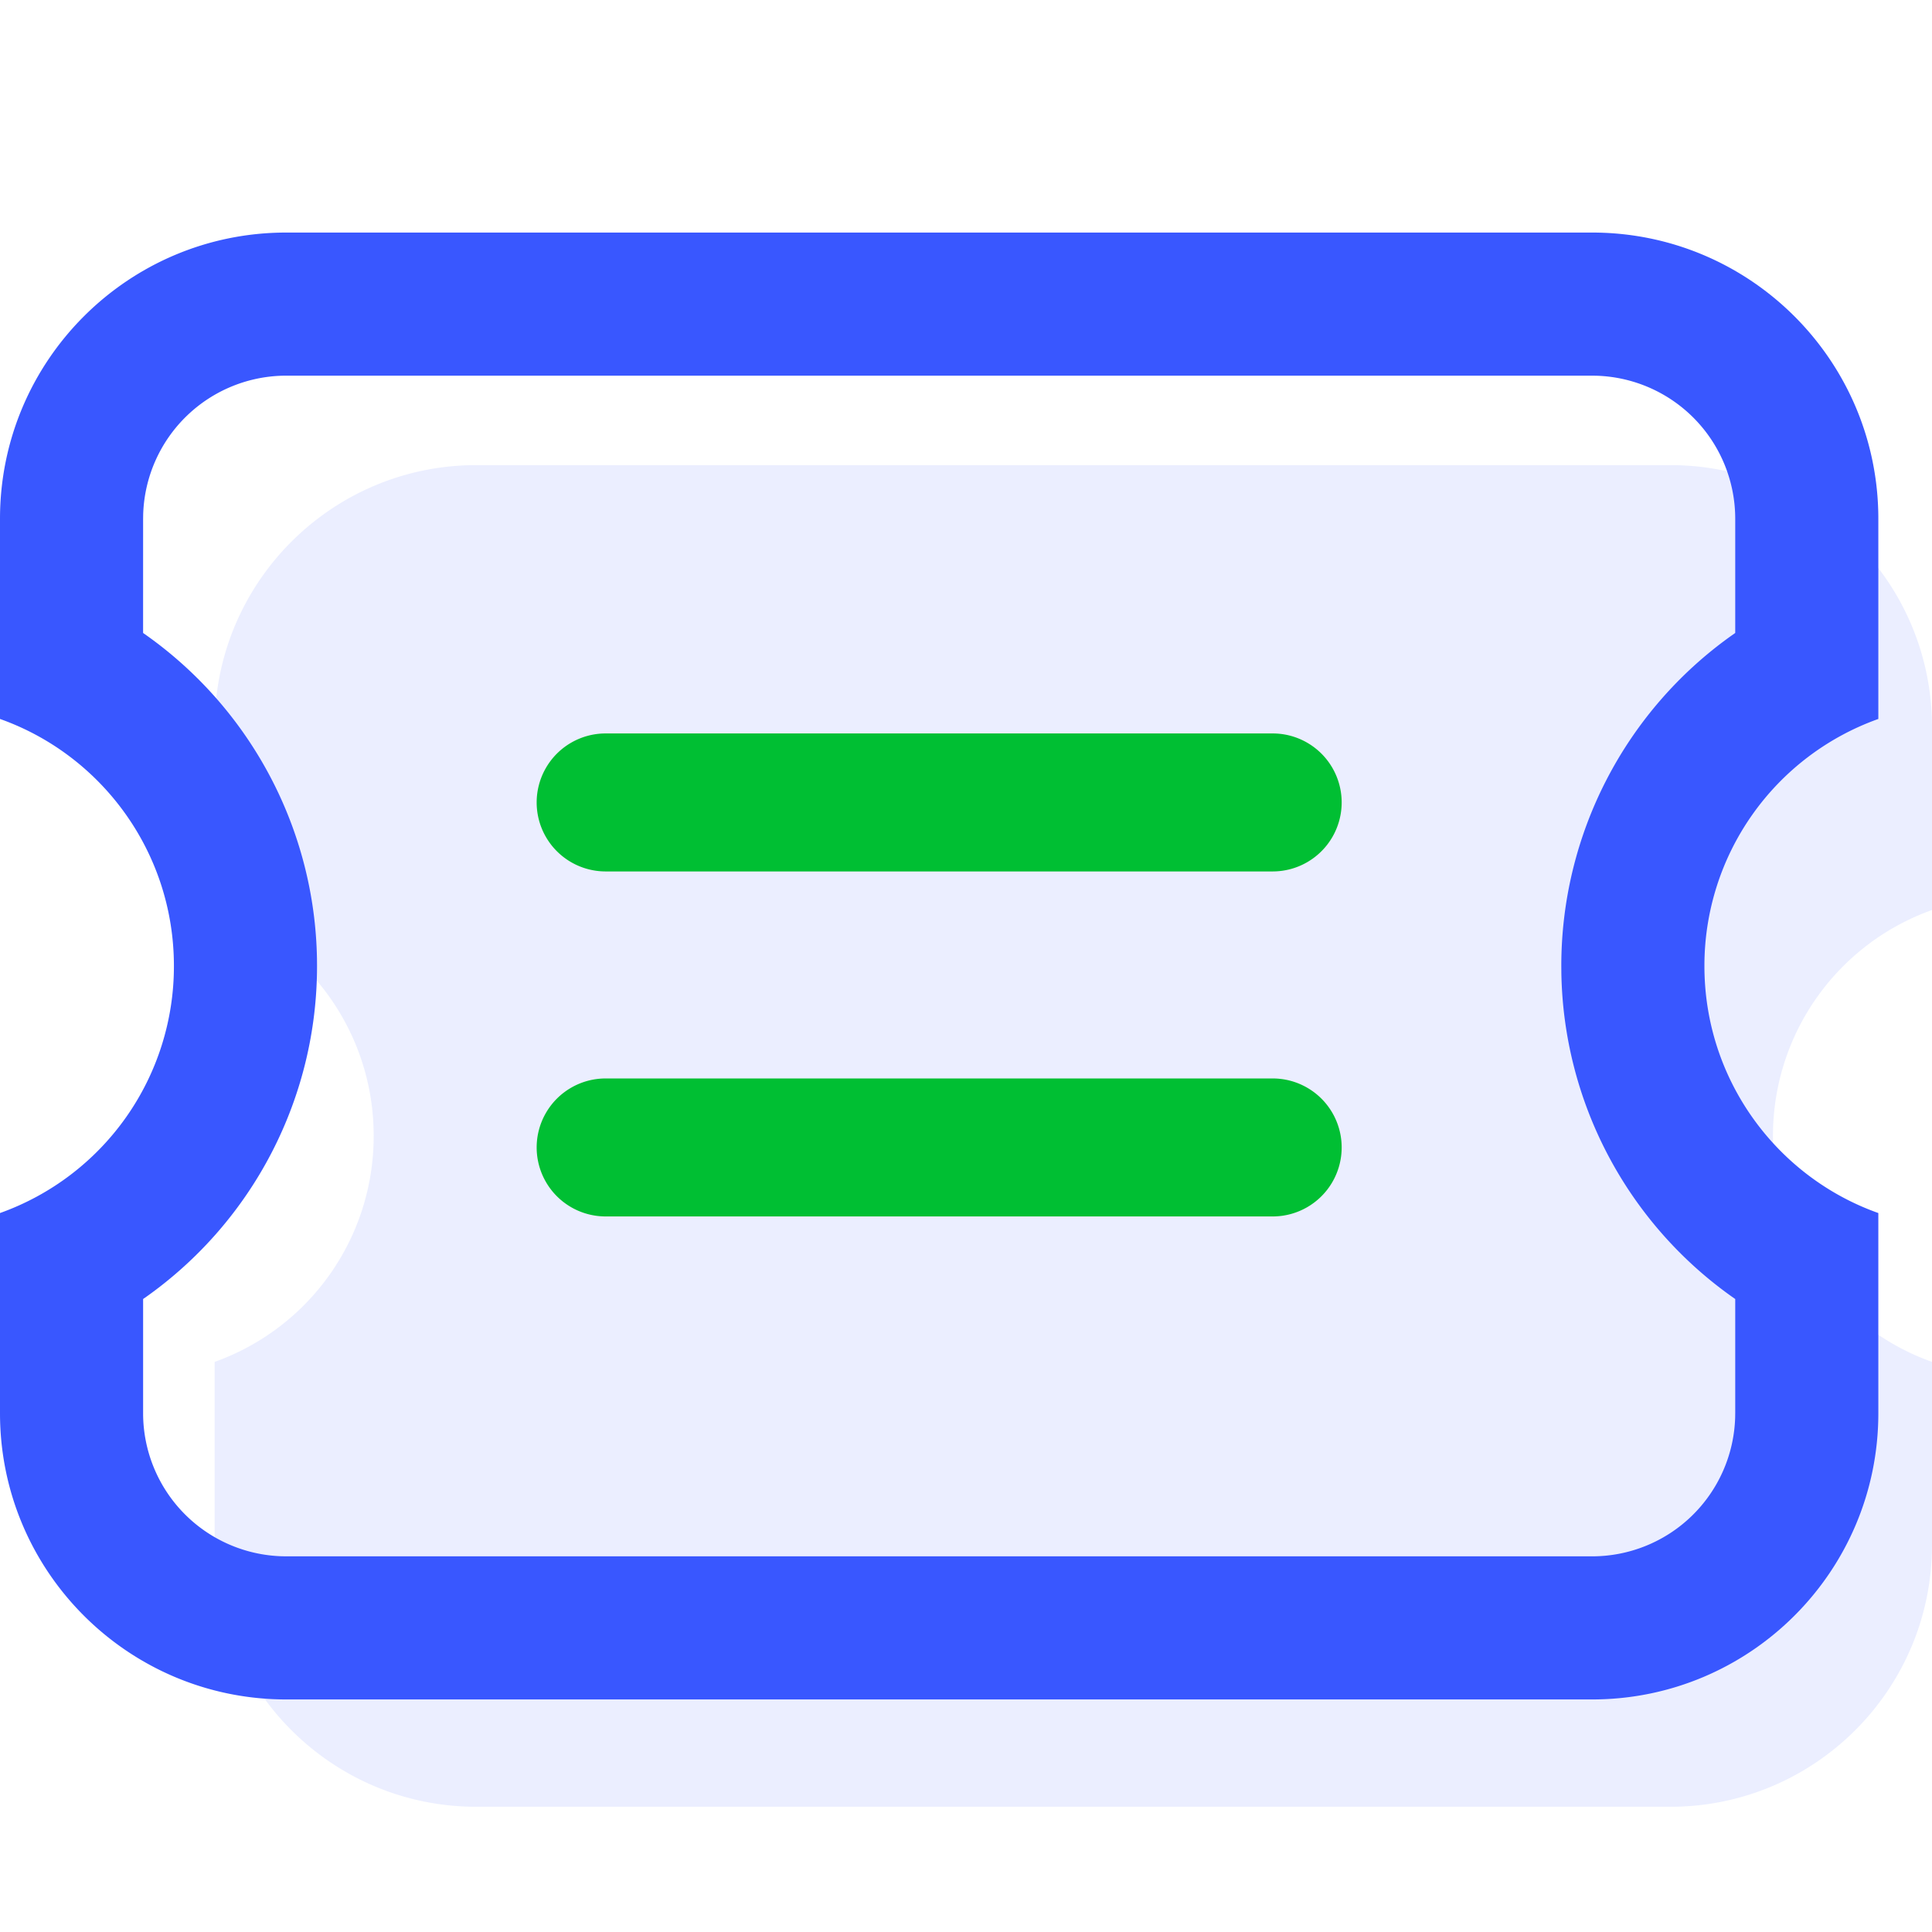 <?xml version="1.0" standalone="no"?><!DOCTYPE svg PUBLIC "-//W3C//DTD SVG 1.1//EN" "http://www.w3.org/Graphics/SVG/1.1/DTD/svg11.dtd"><svg t="1620915657404" class="icon" viewBox="0 0 1024 1024" version="1.1" xmlns="http://www.w3.org/2000/svg" p-id="3146" xmlns:xlink="http://www.w3.org/1999/xlink" width="32" height="32"><defs><style type="text/css"></style></defs><path d="M885.295 246.519C961.906 246.519 1024 308.641 1024 385.271V482.323A127.004 127.004 0 0 0 939.71 602.074c0 55.287 35.186 102.324 84.29 119.751v97.052C1024 895.507 961.896 957.63 885.295 957.63H252.492C175.872 957.63 113.778 895.507 113.778 818.878V721.825A127.004 127.004 0 0 0 198.059 602.074c0-55.287-35.176-102.324-84.281-119.751V385.261C113.778 308.641 175.881 246.519 252.482 246.519H885.286z" fill="#3957FF" opacity=".1" p-id="3147"></path><path d="M843.852 123.259c83.788 0 151.704 67.916 151.704 151.704v106.098A138.856 138.856 0 0 0 903.377 512c0 60.454 38.476 111.881 92.179 130.939V749.037c0 83.788-67.916 151.704-151.704 151.704H151.704C67.916 900.741 0 832.825 0 749.037V642.939A138.856 138.856 0 0 0 92.179 512c0-60.454-38.476-111.881-92.179-130.939V274.963c0-83.788 67.916-151.704 151.704-151.704h692.148z m0 75.852H151.704a75.852 75.852 0 0 0-75.814 73.481L75.852 274.963l-0.009 60.52 1.754 1.233a214.841 214.841 0 0 1 90.406 171.473l0.028 3.812a214.85 214.85 0 0 1-90.434 175.284L75.852 688.498 75.852 749.037a75.852 75.852 0 0 0 73.481 75.814L151.704 824.889h692.148a75.852 75.852 0 0 0 75.814-73.491l0.038-2.37v-60.52l-1.745-1.223a214.841 214.841 0 0 1-90.406-171.473L827.525 512a214.85 214.85 0 0 1 90.434-175.284l1.745-1.233V274.963a75.852 75.852 0 0 0-73.481-75.814L843.852 199.111z" fill="#3957FF" p-id="3148"></path><path d="M321.015 388.741h353.527a36.57 36.57 0 1 1 0 73.14H321.015a36.57 36.57 0 1 1 0-73.14zM321.015 571.601h353.527a36.57 36.57 0 1 1 0 73.14H321.015a36.57 36.57 0 0 1 0-73.14z" fill="#00bf33" p-id="3149" data-spm-anchor-id="a313x.7781069.0.i41" class="selected"></path></svg>